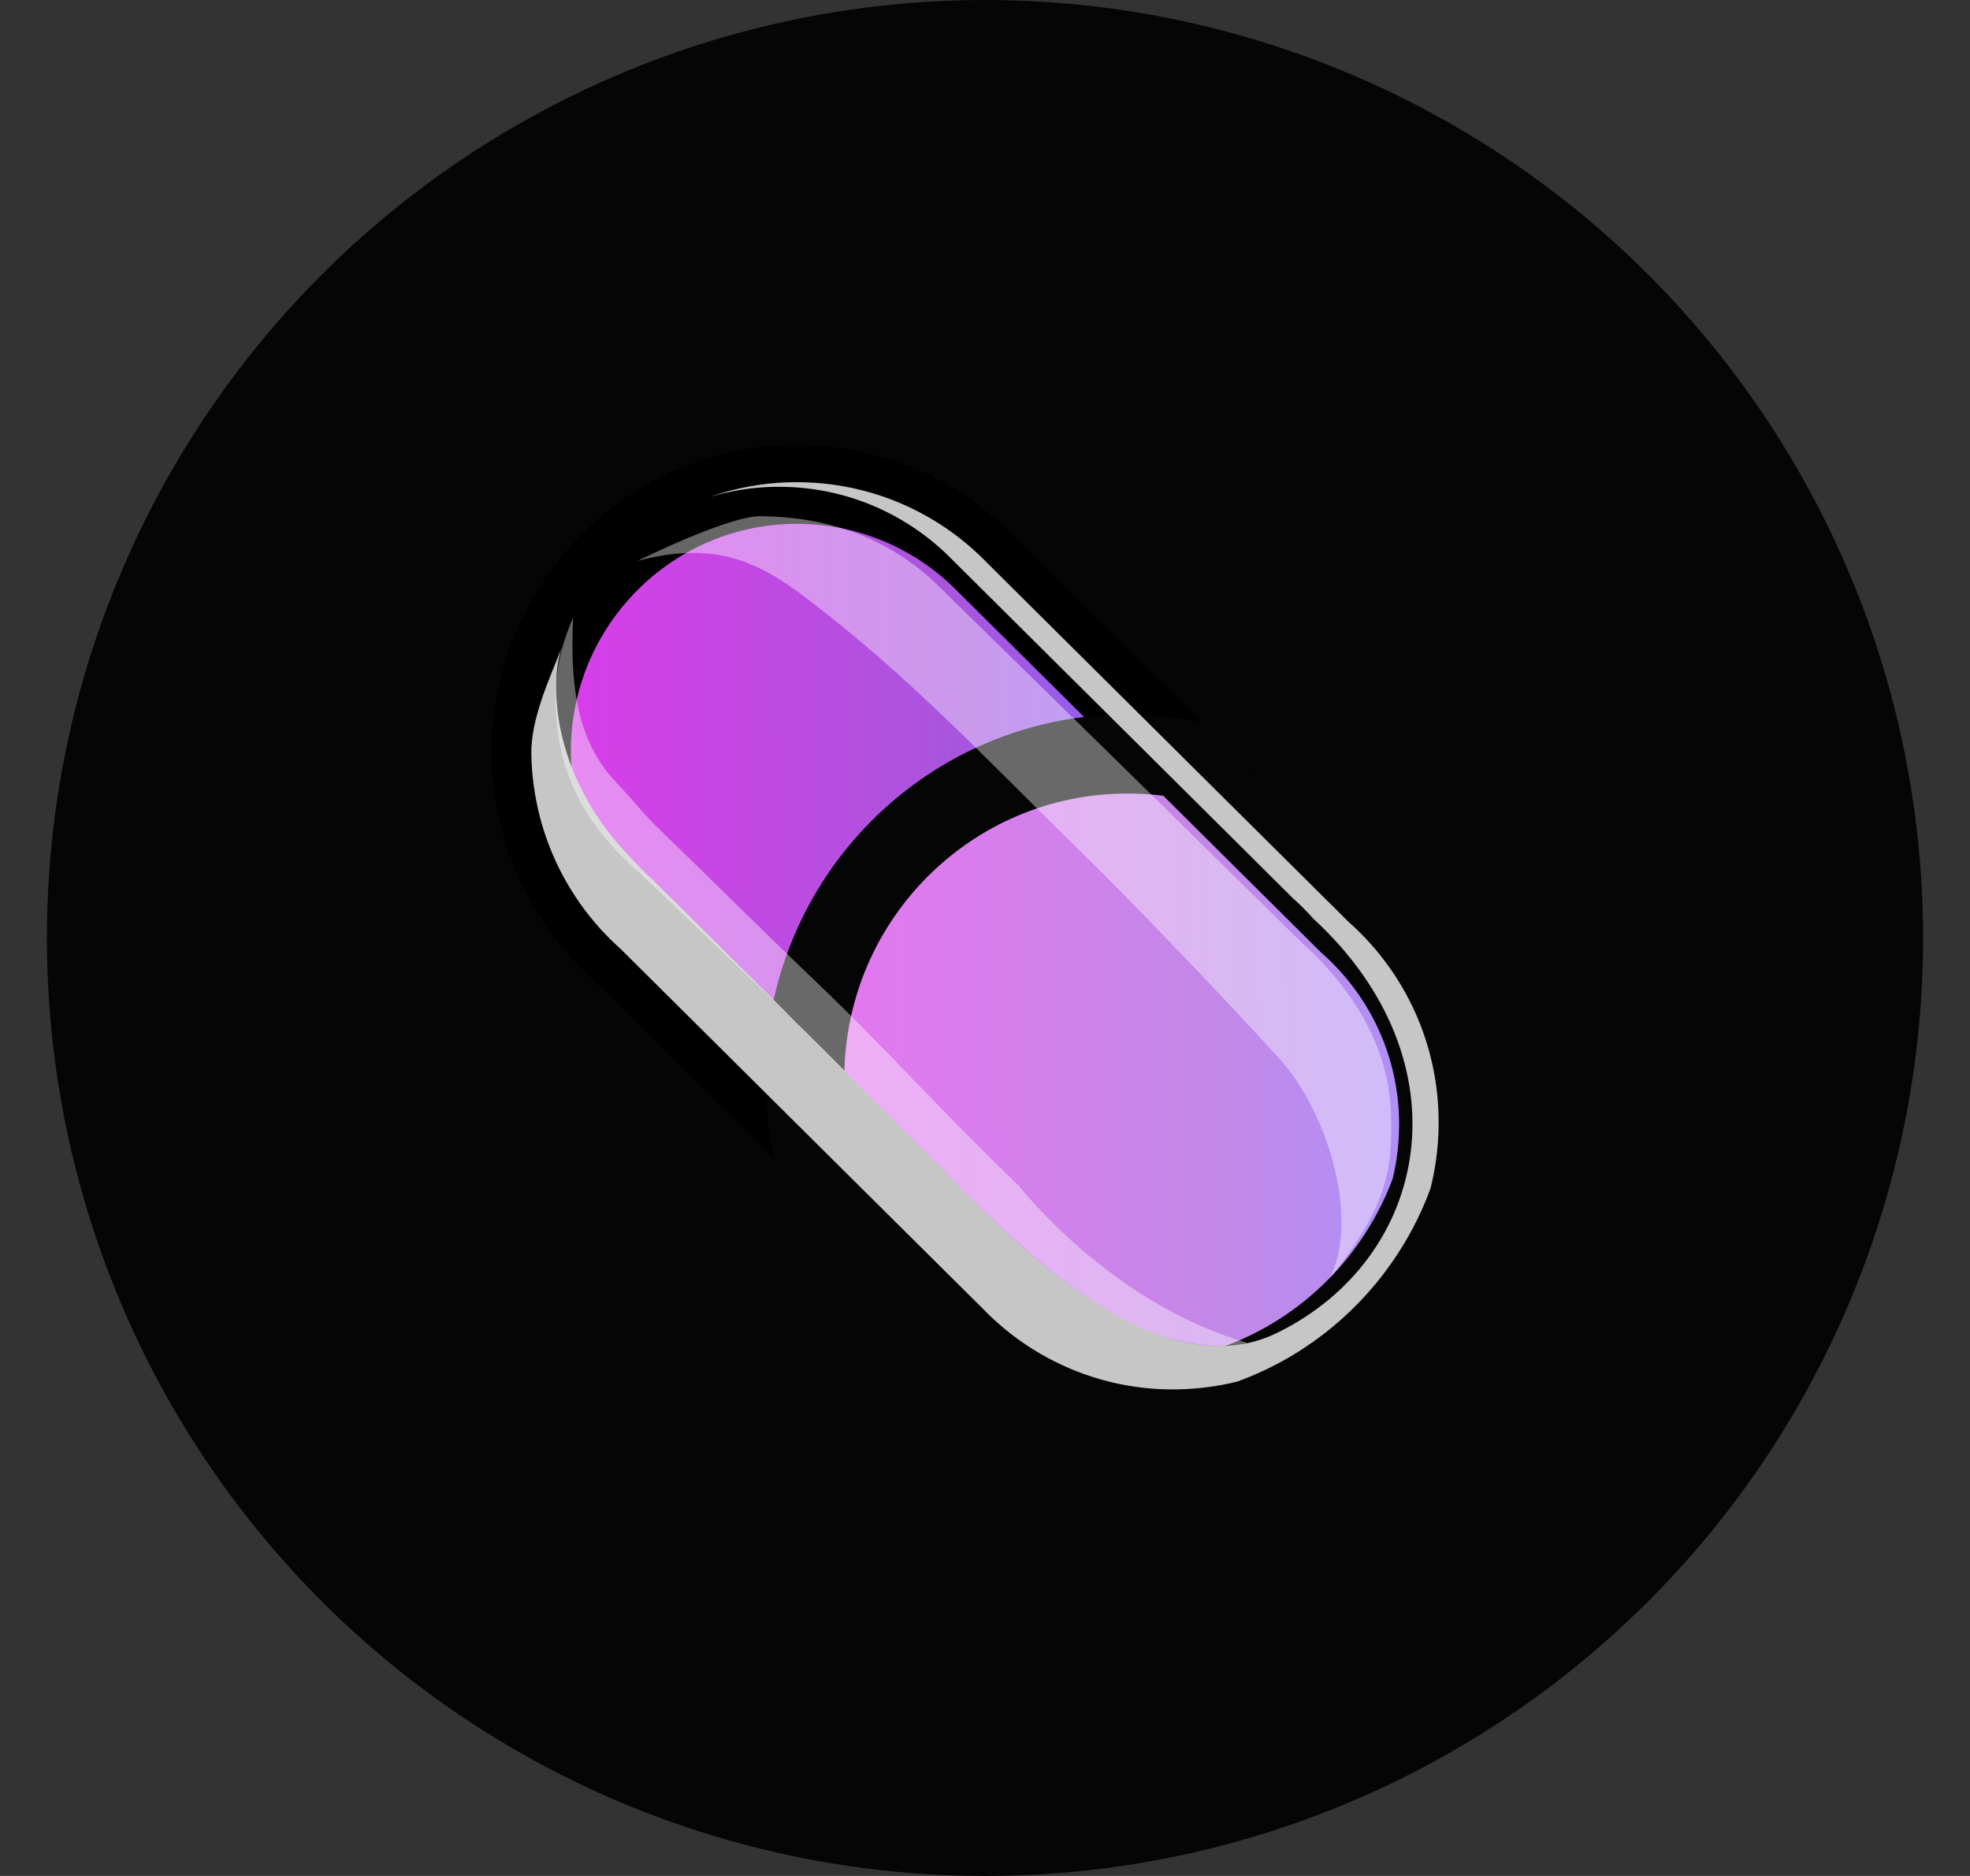 <svg width="21" height="20" viewBox="0 0 21 20" fill="none" xmlns="http://www.w3.org/2000/svg">
    <rect x="0" y="0" width="21" height="20" fill="#333333" stroke="none"/>
    <circle cx="10.5" cy="10" r="10" fill="#050505"/>
    <g clip-path="url(#clip0_1943_205806)">
        <path d="M10.523 6.024L12.601 8.088C12.412 8.056 12.218 8.039 12.02 8.039C10.12 8.039 8.58 9.588 8.58 11.498C8.58 11.722 8.601 11.94 8.642 12.152L6.614 10.138C6.54 10.071 6.468 10.001 6.401 9.926C5.956 9.435 5.68 8.786 5.665 8.07C5.632 6.498 6.873 5.197 8.437 5.164C8.457 5.164 8.477 5.164 8.497 5.164C9.289 5.164 10.008 5.492 10.523 6.024Z"
              fill="url(#paint0_linear_1943_205806)" stroke="black" stroke-width="0.842" stroke-miterlimit="10"/>
        <path d="M15.248 12.693C14.898 13.648 14.142 14.405 13.19 14.751C12.988 14.801 12.779 14.83 12.563 14.835C12.543 14.835 12.523 14.835 12.503 14.835C11.731 14.835 11.029 14.523 10.517 14.017C10.509 14.008 10.501 14 10.493 13.992L8.64 12.152C8.6 11.94 8.579 11.721 8.579 11.498C8.579 9.587 10.119 8.039 12.019 8.039C12.217 8.039 12.411 8.055 12.6 8.088L14.369 9.846C14.455 9.922 14.536 10.002 14.612 10.088C15.049 10.577 15.32 11.22 15.335 11.929C15.34 12.193 15.31 12.449 15.248 12.693Z"
              fill="url(#paint1_linear_1943_205806)"/>
        <path d="M15.248 12.693C14.898 13.648 14.142 14.405 13.19 14.751C12.988 14.801 12.779 14.83 12.563 14.835C12.543 14.835 12.523 14.835 12.503 14.835C11.731 14.835 11.029 14.523 10.517 14.017C10.509 14.008 10.501 14 10.493 13.992L8.64 12.152C8.6 11.94 8.579 11.721 8.579 11.498C8.579 9.587 10.119 8.039 12.019 8.039C12.217 8.039 12.411 8.055 12.6 8.088L14.369 9.846C14.455 9.922 14.536 10.002 14.612 10.088C15.049 10.577 15.32 11.22 15.335 11.929C15.34 12.193 15.31 12.449 15.248 12.693Z"
              fill="white" fill-opacity="0.3"/>
        <path d="M15.248 12.693C14.898 13.648 14.142 14.405 13.19 14.751C12.988 14.801 12.779 14.83 12.563 14.835C12.543 14.835 12.523 14.835 12.503 14.835C11.731 14.835 11.029 14.523 10.517 14.017C10.509 14.008 10.501 14 10.493 13.992L8.64 12.152C8.6 11.94 8.579 11.721 8.579 11.498C8.579 9.587 10.119 8.039 12.019 8.039C12.217 8.039 12.411 8.055 12.6 8.088L14.369 9.846C14.455 9.922 14.536 10.002 14.612 10.088C15.049 10.577 15.32 11.22 15.335 11.929C15.34 12.193 15.31 12.449 15.248 12.693Z"
              stroke="#050505" stroke-width="0.842" stroke-miterlimit="10"/>
        <g style="mix-blend-mode:multiply">
            <path d="M15.249 12.671C15.144 12.957 15.002 13.226 14.829 13.471C14.427 14.043 13.857 14.486 13.19 14.729C12.989 14.779 12.779 14.807 12.564 14.812C12.543 14.812 12.523 14.813 12.503 14.813C11.732 14.813 11.03 14.501 10.518 13.994C10.51 13.986 10.502 13.978 10.494 13.969L8.641 12.129L6.614 10.115C6.539 10.048 6.468 9.978 6.4 9.903C6.24 9.726 6.101 9.528 5.989 9.314C5.79 8.935 5.674 8.505 5.664 8.047C5.656 7.662 5.858 7.238 5.989 6.901C5.846 7.326 5.902 8.321 6.753 9.176C6.815 9.245 6.88 9.309 6.948 9.37L8.801 11.211L10.367 12.792C11.256 13.686 12.539 14.733 13.61 14.212C15.251 13.411 15.65 11.316 14.001 9.795C13.932 9.717 13.857 9.643 13.779 9.573L12.058 7.862L10.159 5.975C9.688 5.49 9.031 5.19 8.307 5.19C8.289 5.19 8.271 5.19 8.252 5.19C8.013 5.195 7.781 5.233 7.562 5.299C7.836 5.203 8.13 5.147 8.436 5.141C8.456 5.141 8.476 5.141 8.496 5.141C9.288 5.141 10.008 5.469 10.523 6.001L12.6 8.065L14.37 9.823C14.456 9.899 14.537 9.98 14.613 10.065C15.049 10.555 15.321 11.197 15.335 11.906C15.341 12.17 15.31 12.427 15.249 12.671Z"
                  fill="#C6C6C6"/>
        </g>
        <g style="mix-blend-mode:overlay" opacity="0.4">
            <path d="M8.128 5.504C8.895 5.512 9.545 5.78 10.038 6.281L12.028 8.231L13.887 10.06C13.97 10.132 14.047 10.208 14.12 10.288C14.538 10.75 14.823 11.277 14.83 11.938C14.835 12.426 14.82 12.823 14.178 13.626C14.503 12.95 14.126 11.826 13.647 11.297C13.047 10.634 12.084 9.63 11.444 9.004C10.465 8.045 9.686 7.205 8.588 6.371C8.041 5.955 7.578 5.773 6.796 5.98C6.796 5.98 7.801 5.48 8.128 5.504Z"
                  fill="white"/>
        </g>
        <g style="mix-blend-mode:overlay" opacity="0.4">
            <path d="M12.459 14.264C11.678 14.039 10.852 13.271 10.367 12.791L8.457 10.868L6.79 9.279C6.709 9.21 6.633 9.137 6.561 9.06C6.15 8.617 5.935 8.131 5.921 7.49C5.914 7.163 5.983 6.878 6.109 6.584C6.083 7.19 6.111 7.849 6.549 8.32C6.727 8.505 6.857 8.678 7.043 8.855C7.546 9.341 8.158 9.95 8.664 10.433C9.443 11.175 10.083 11.899 10.861 12.642C10.861 12.642 11.832 13.895 13.296 14.316C13.191 14.369 12.825 14.369 12.459 14.264Z"
                  fill="white"/>
        </g>
    </g>
    <defs>
        <linearGradient id="paint0_linear_1943_205806" x1="12.601" y1="8.704" x2="5.661" y2="8.716"
                        gradientUnits="userSpaceOnUse">
            <stop stop-color="#8962F8"/>
            <stop offset="0.349" stop-color="#A855DD"/>
            <stop offset="1" stop-color="#DD3BEB"/>
        </linearGradient>
        <linearGradient id="paint1_linear_1943_205806" x1="15.335" y1="11.482" x2="8.577" y2="11.493"
                        gradientUnits="userSpaceOnUse">
            <stop stop-color="#8962F8"/>
            <stop offset="0.349" stop-color="#A855DD"/>
            <stop offset="1" stop-color="#DD3BEB"/>
        </linearGradient>
        <clipPath id="clip0_1943_205806">
            <rect width="11.25" height="11.25" fill="white" transform="translate(4.875 4.375)"/>
        </clipPath>
    </defs>
</svg>
